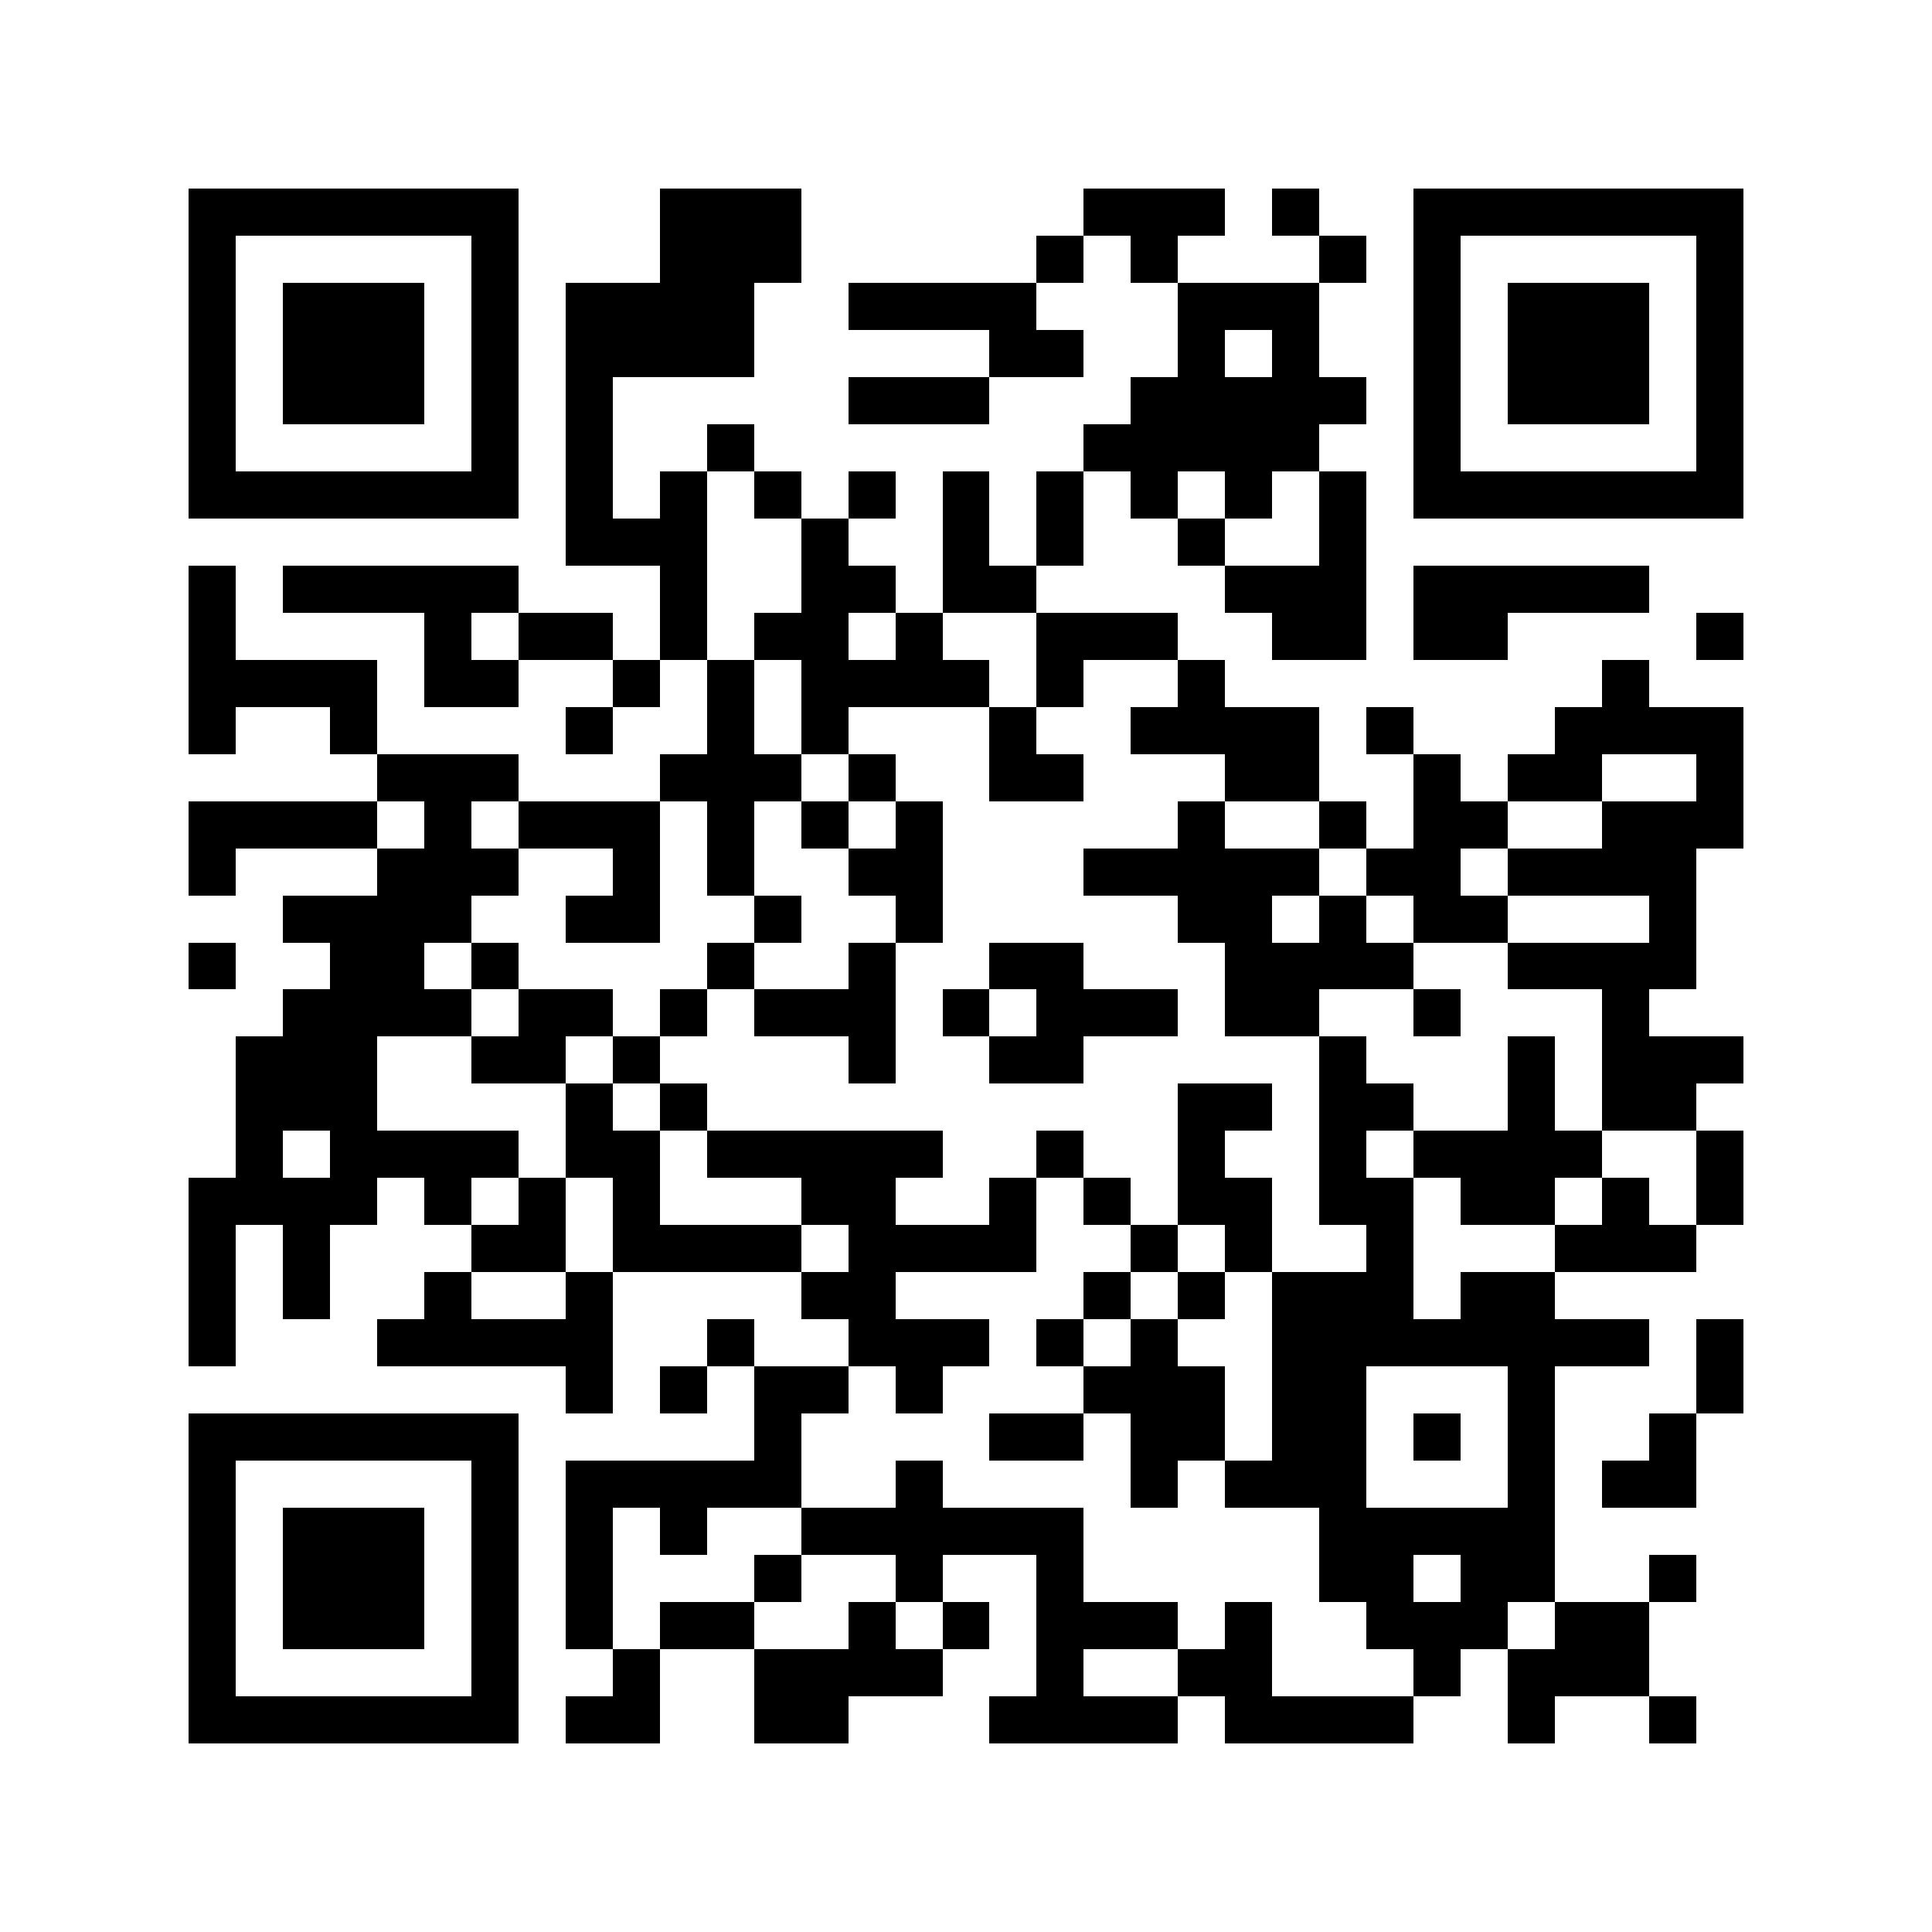 <?xml version="1.0" encoding="utf-8"?><!DOCTYPE svg PUBLIC "-//W3C//DTD SVG 1.1//EN" "http://www.w3.org/Graphics/SVG/1.1/DTD/svg11.dtd"><svg xmlns="http://www.w3.org/2000/svg" viewBox="0 0 41 41" shape-rendering="crispEdges"><path fill="#ffffff" d="M0 0h41v41H0z"/><path stroke="#000000" d="M4 4.5h7m3 0h3m6 0h3m1 0h1m2 0h7M4 5.5h1m5 0h1m3 0h3m5 0h1m1 0h1m3 0h1m1 0h1m5 0h1M4 6.5h1m1 0h3m1 0h1m1 0h4m2 0h4m3 0h3m2 0h1m1 0h3m1 0h1M4 7.5h1m1 0h3m1 0h1m1 0h4m5 0h2m2 0h1m1 0h1m2 0h1m1 0h3m1 0h1M4 8.5h1m1 0h3m1 0h1m1 0h1m5 0h3m3 0h5m1 0h1m1 0h3m1 0h1M4 9.5h1m5 0h1m1 0h1m2 0h1m7 0h5m2 0h1m5 0h1M4 10.5h7m1 0h1m1 0h1m1 0h1m1 0h1m1 0h1m1 0h1m1 0h1m1 0h1m1 0h1m1 0h7M12 11.5h3m2 0h1m2 0h1m1 0h1m2 0h1m2 0h1M4 12.5h1m1 0h5m3 0h1m2 0h2m1 0h2m4 0h3m1 0h5M4 13.5h1m4 0h1m1 0h2m1 0h1m1 0h2m1 0h1m2 0h3m2 0h2m1 0h2m4 0h1M4 14.5h4m1 0h2m2 0h1m1 0h1m1 0h4m1 0h1m2 0h1m8 0h1M4 15.5h1m2 0h1m4 0h1m2 0h1m1 0h1m3 0h1m2 0h4m1 0h1m3 0h4M8 16.5h3m3 0h3m1 0h1m2 0h2m3 0h2m2 0h1m1 0h2m2 0h1M4 17.5h4m1 0h1m1 0h3m1 0h1m1 0h1m1 0h1m5 0h1m2 0h1m1 0h2m2 0h3M4 18.5h1m3 0h3m2 0h1m1 0h1m2 0h2m3 0h5m1 0h2m1 0h4M6 19.5h4m2 0h2m2 0h1m2 0h1m5 0h2m1 0h1m1 0h2m3 0h1M4 20.5h1m2 0h2m1 0h1m4 0h1m2 0h1m2 0h2m3 0h4m2 0h4M6 21.5h4m1 0h2m1 0h1m1 0h3m1 0h1m1 0h3m1 0h2m2 0h1m3 0h1M5 22.5h3m2 0h2m1 0h1m4 0h1m2 0h2m5 0h1m3 0h1m1 0h3M5 23.5h3m4 0h1m1 0h1m10 0h2m1 0h2m2 0h1m1 0h2M5 24.5h1m1 0h4m1 0h2m1 0h5m2 0h1m2 0h1m2 0h1m1 0h4m2 0h1M4 25.5h4m1 0h1m1 0h1m1 0h1m3 0h2m2 0h1m1 0h1m1 0h2m1 0h2m1 0h2m1 0h1m1 0h1M4 26.5h1m1 0h1m3 0h2m1 0h4m1 0h4m2 0h1m1 0h1m2 0h1m3 0h3M4 27.5h1m1 0h1m2 0h1m2 0h1m4 0h2m4 0h1m1 0h1m1 0h3m1 0h2M4 28.5h1m3 0h5m2 0h1m2 0h3m1 0h1m1 0h1m2 0h8m1 0h1M12 29.5h1m1 0h1m1 0h2m1 0h1m3 0h3m1 0h2m3 0h1m3 0h1M4 30.5h7m5 0h1m4 0h2m1 0h2m1 0h2m1 0h1m1 0h1m2 0h1M4 31.5h1m5 0h1m1 0h5m2 0h1m4 0h1m1 0h3m3 0h1m1 0h2M4 32.5h1m1 0h3m1 0h1m1 0h1m1 0h1m2 0h6m5 0h5M4 33.5h1m1 0h3m1 0h1m1 0h1m3 0h1m2 0h1m2 0h1m5 0h2m1 0h2m2 0h1M4 34.5h1m1 0h3m1 0h1m1 0h1m1 0h2m2 0h1m1 0h1m1 0h3m1 0h1m2 0h3m1 0h2M4 35.5h1m5 0h1m2 0h1m2 0h4m2 0h1m2 0h2m3 0h1m1 0h3M4 36.5h7m1 0h2m2 0h2m3 0h4m1 0h4m2 0h1m2 0h1"/></svg>

